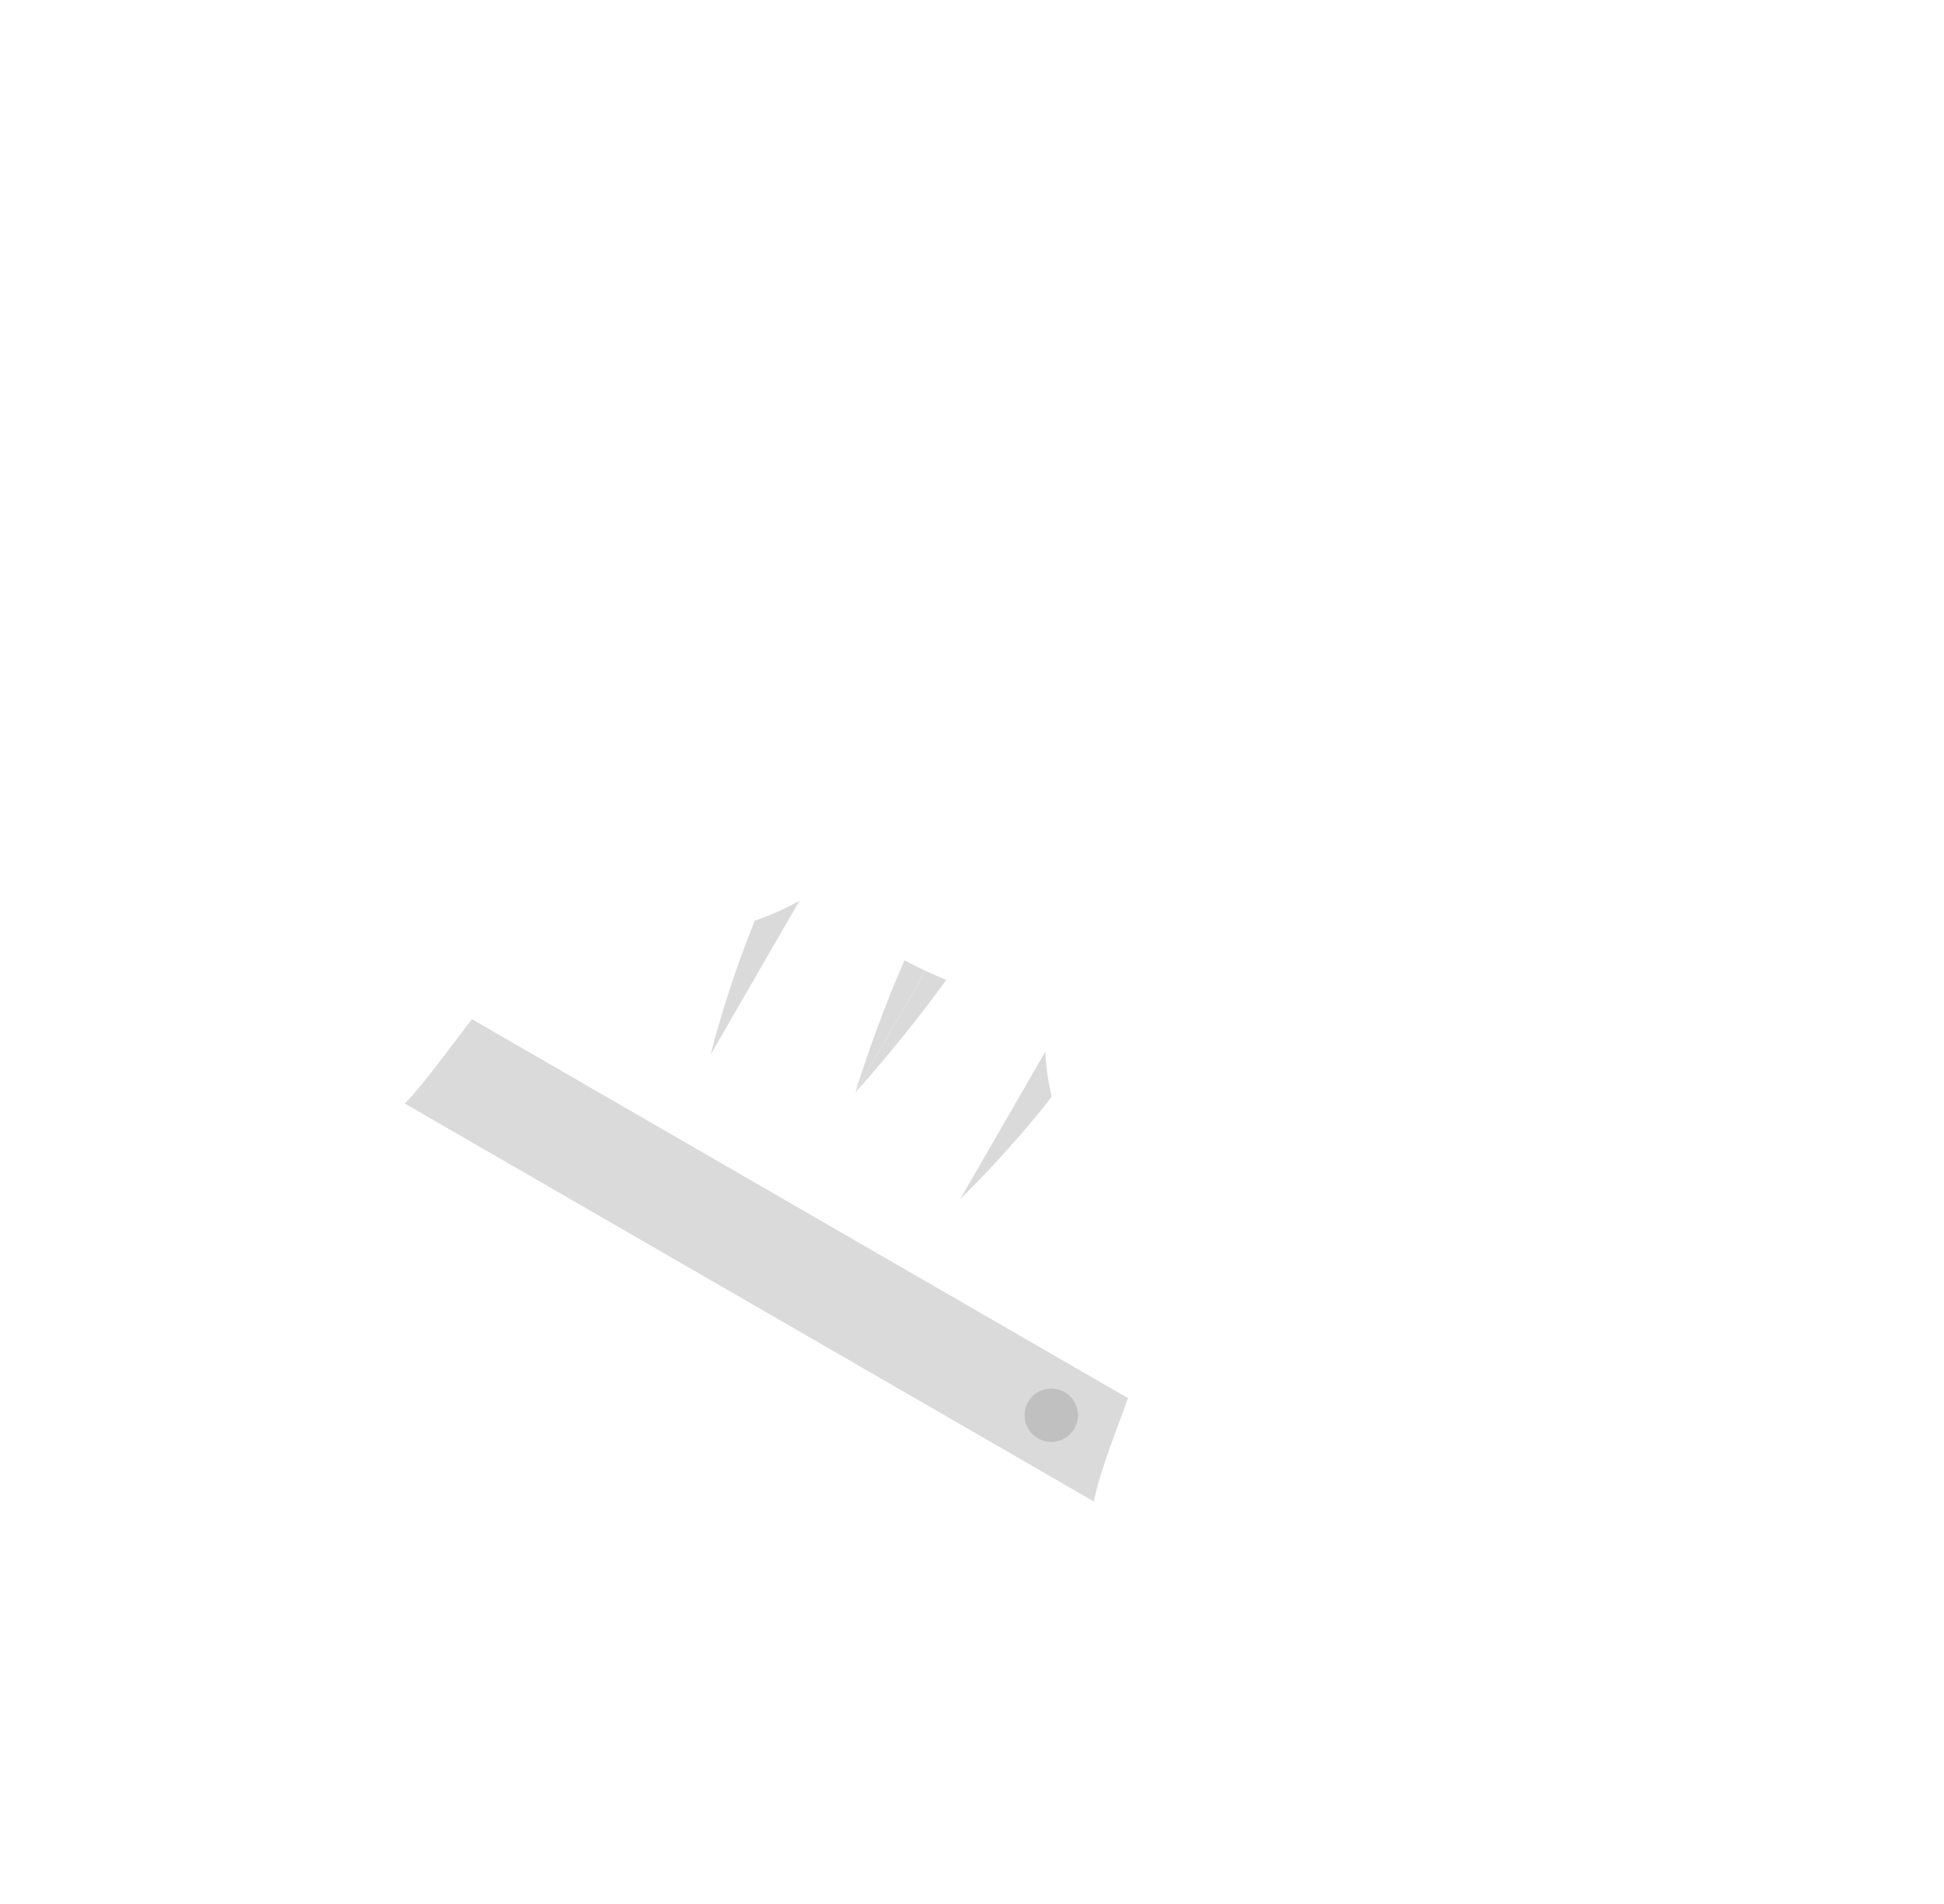 <svg width="195" height="191" viewBox="0 0 195 191" fill="none" xmlns="http://www.w3.org/2000/svg">
<g filter="url(#filter0_d_3810_15355)">
<path d="M72.074 52.527L140.84 92.229C124.239 114.611 115.817 126.259 109.496 146.518L40.731 106.816C52.811 91.928 59.616 80.279 72.074 52.527Z" fill="white"/>
<path d="M47.347 98.256L113.148 136.271C112.274 138.749 110.277 143.688 109.724 146.64L40.609 106.717C42.625 104.629 45.707 100.332 47.347 98.256Z" fill="#DADADA"/>
<path d="M80.289 65.312L89.335 70.535L71.256 101.85C77.825 76.936 86.023 75.737 80.289 65.312Z" fill="#DADADA"/>
<path d="M123.434 90.223L114.387 85L96.308 116.314C114.6 98.168 111.539 90.469 123.434 90.223Z" fill="#DADADA"/>
<path d="M110.961 78.082L104.002 74.064L85.789 105.611C102.82 86.525 101.078 79.542 110.961 78.082Z" fill="#DADADA"/>
<path d="M96.582 69.777L104.005 74.063L85.791 105.609C93.504 81.143 100.711 79.328 96.582 69.777Z" fill="#DADADA"/>
<circle cx="67.76" cy="64.585" r="25.075" transform="rotate(30 67.76 64.585)" fill="white"/>
<circle cx="129.885" cy="100.194" r="25.075" transform="rotate(30 129.885 100.194)" fill="white"/>
<ellipse cx="107.31" cy="60.819" rx="31.343" ry="20.896" transform="rotate(30 107.31 60.819)" fill="white"/>
<ellipse cx="99.732" cy="73.448" rx="31.343" ry="20.896" transform="rotate(30 99.732 73.448)" fill="white"/>
<circle cx="105.453" cy="137.987" r="2.678" transform="rotate(30 105.453 137.987)" fill="#C0C0C0"/>
</g>
<defs>
<filter id="filter0_d_3810_15355" x="0.609" y="0.879" width="194.355" height="189.762" filterUnits="userSpaceOnUse" color-interpolation-filters="sRGB">
<feFlood flood-opacity="0" result="BackgroundImageFix"/>
<feColorMatrix in="SourceAlpha" type="matrix" values="0 0 0 0 0 0 0 0 0 0 0 0 0 0 0 0 0 0 127 0" result="hardAlpha"/>
<feOffset dy="4"/>
<feGaussianBlur stdDeviation="20"/>
<feComposite in2="hardAlpha" operator="out"/>
<feColorMatrix type="matrix" values="0 0 0 0 0.259 0 0 0 0 0.278 0 0 0 0 0.298 0 0 0 0.15 0"/>
<feBlend mode="normal" in2="BackgroundImageFix" result="effect1_dropShadow_3810_15355"/>
<feBlend mode="normal" in="SourceGraphic" in2="effect1_dropShadow_3810_15355" result="shape"/>
</filter>
</defs>
</svg>
